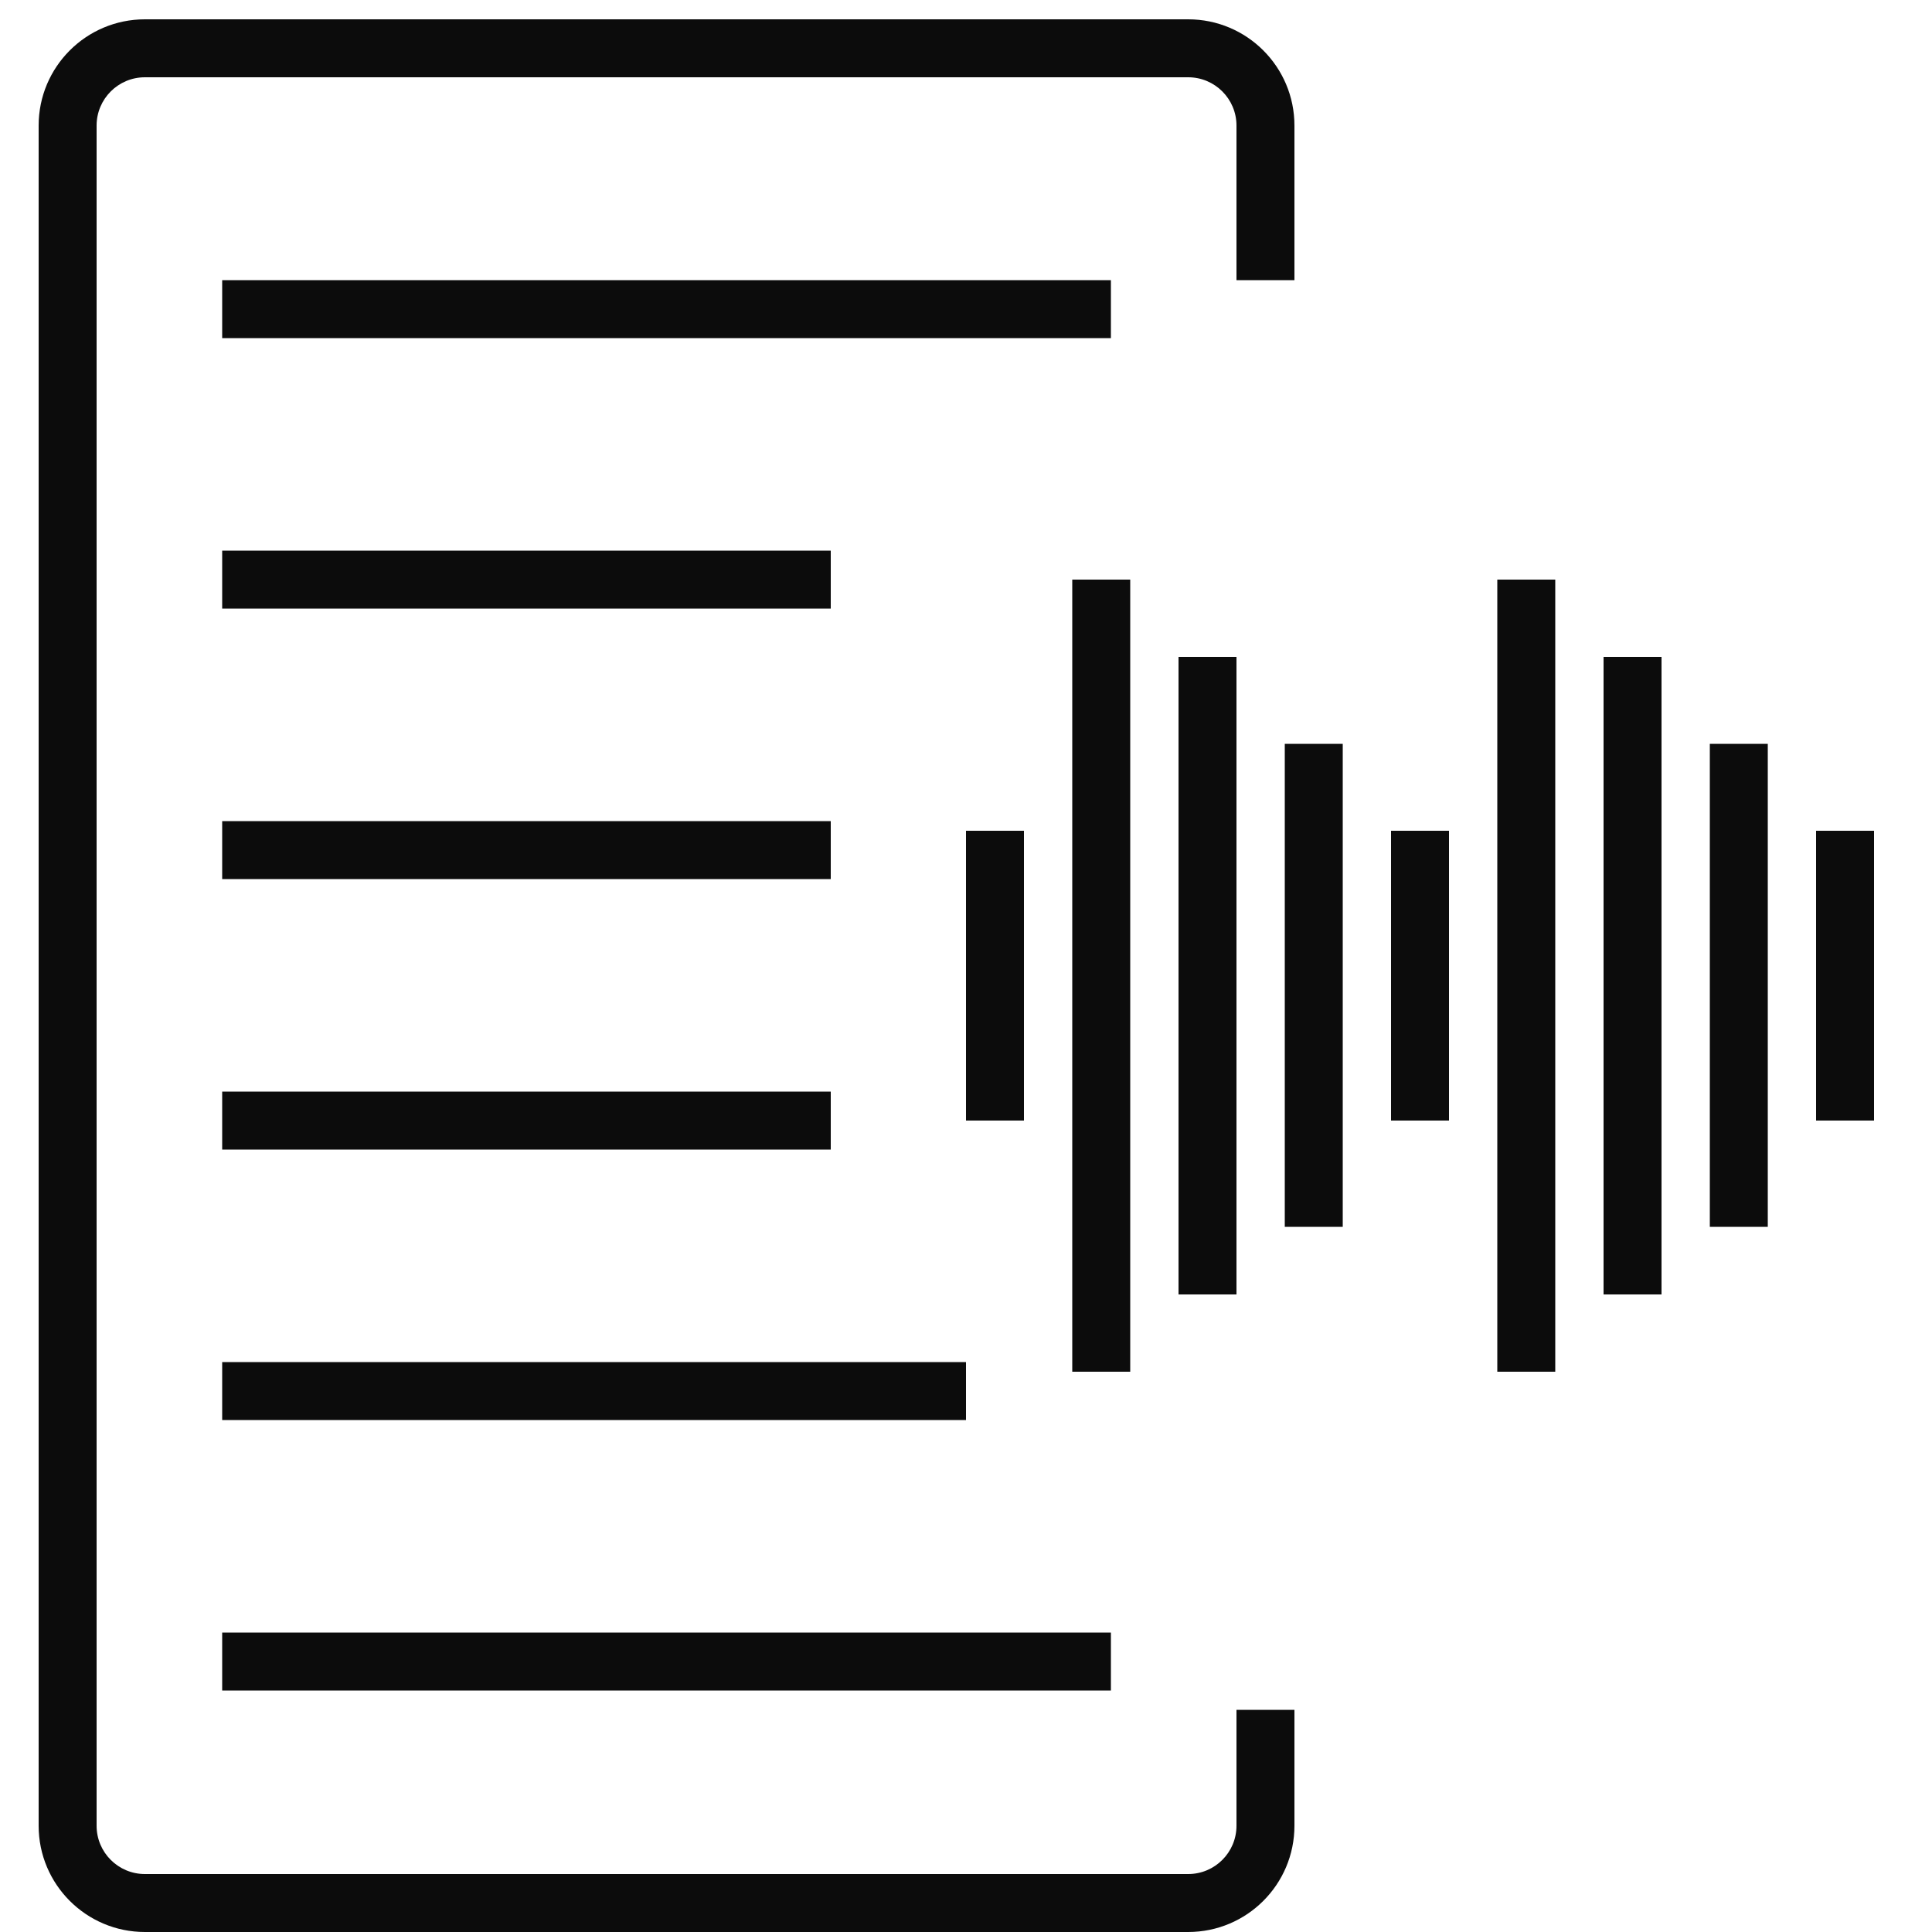 <?xml version="1.0" encoding="UTF-8"?>
<svg width="100px" height="100px" viewBox="0 0 100 100" version="1.1" xmlns="http://www.w3.org/2000/svg" xmlns:xlink="http://www.w3.org/1999/xlink">
    <title>icon_text sprache</title>
    <g id="icon_text-sprache" stroke="none" stroke-width="1" fill="none" fill-rule="evenodd">
        <path d="M64,88.5 L64,94.5 C64,95.881 62.881,97 61.5,97 L7.5,97 C6.119,97 5,95.881 5,94.5 L5,6.5 C5,5.119 6.119,4 7.5,4 C7.5,4 61.5,4 61.5,4 C62.881,4 64,5.119 64,6.5 C64,6.5 64,14.5 64,14.5 L67,14.5 L67,6.5 C67,3.462 64.538,1 61.5,1 L7.5,1 C4.463,1 2,3.462 2,6.5 C2,6.5 2,94.5 2,94.5 C2,97.537 4.463,100 7.5,100 C7.5,100 61.5,100 61.5,100 C64.538,100 67,97.537 67,94.5 L67,88.5 L64,88.5 Z M11.5,87.5 L57.5,87.5 L57.5,84.5 L11.5,84.5 L11.5,87.5 Z M11.5,73.5 L50,73.5 L50,70.5 L11.5,70.5 L11.5,73.5 Z M58.5,71 L58.5,30 L55.5,30 L55.5,71 L58.5,71 Z M80.5,71 L80.5,30 L77.5,30 L77.5,71 L80.5,71 Z M64,67 L64,34 L61,34 L61,67 L64,67 Z M86,67 L86,34 L83,34 L83,67 L86,67 Z M69.5,63.5 L69.5,38.5 L66.5,38.5 L66.5,63.5 L69.5,63.5 Z M91.5,63.5 L91.5,38.5 L88.5,38.5 L88.5,63.5 L91.5,63.5 Z M11.5,59.5 L43,59.5 L43,56.5 L11.5,56.5 L11.5,59.5 Z M75,58 L75,43 L72,43 L72,58 L75,58 Z M97,58 L97,43 L94,43 L94,58 L97,58 Z M53,58 L53,43 L50,43 L50,58 L53,58 Z M11.5,45.5 L43,45.5 L43,42.5 L11.5,42.5 L11.5,45.5 Z M11.5,31.5 L43,31.5 L43,28.5 L11.5,28.5 L11.5,31.5 Z M11.5,17.5 L57.5,17.5 L57.5,14.5 L11.5,14.5 L11.5,17.5 Z" id="Fill-1" fill="#0C0C0C"></path>
    </g>
</svg>